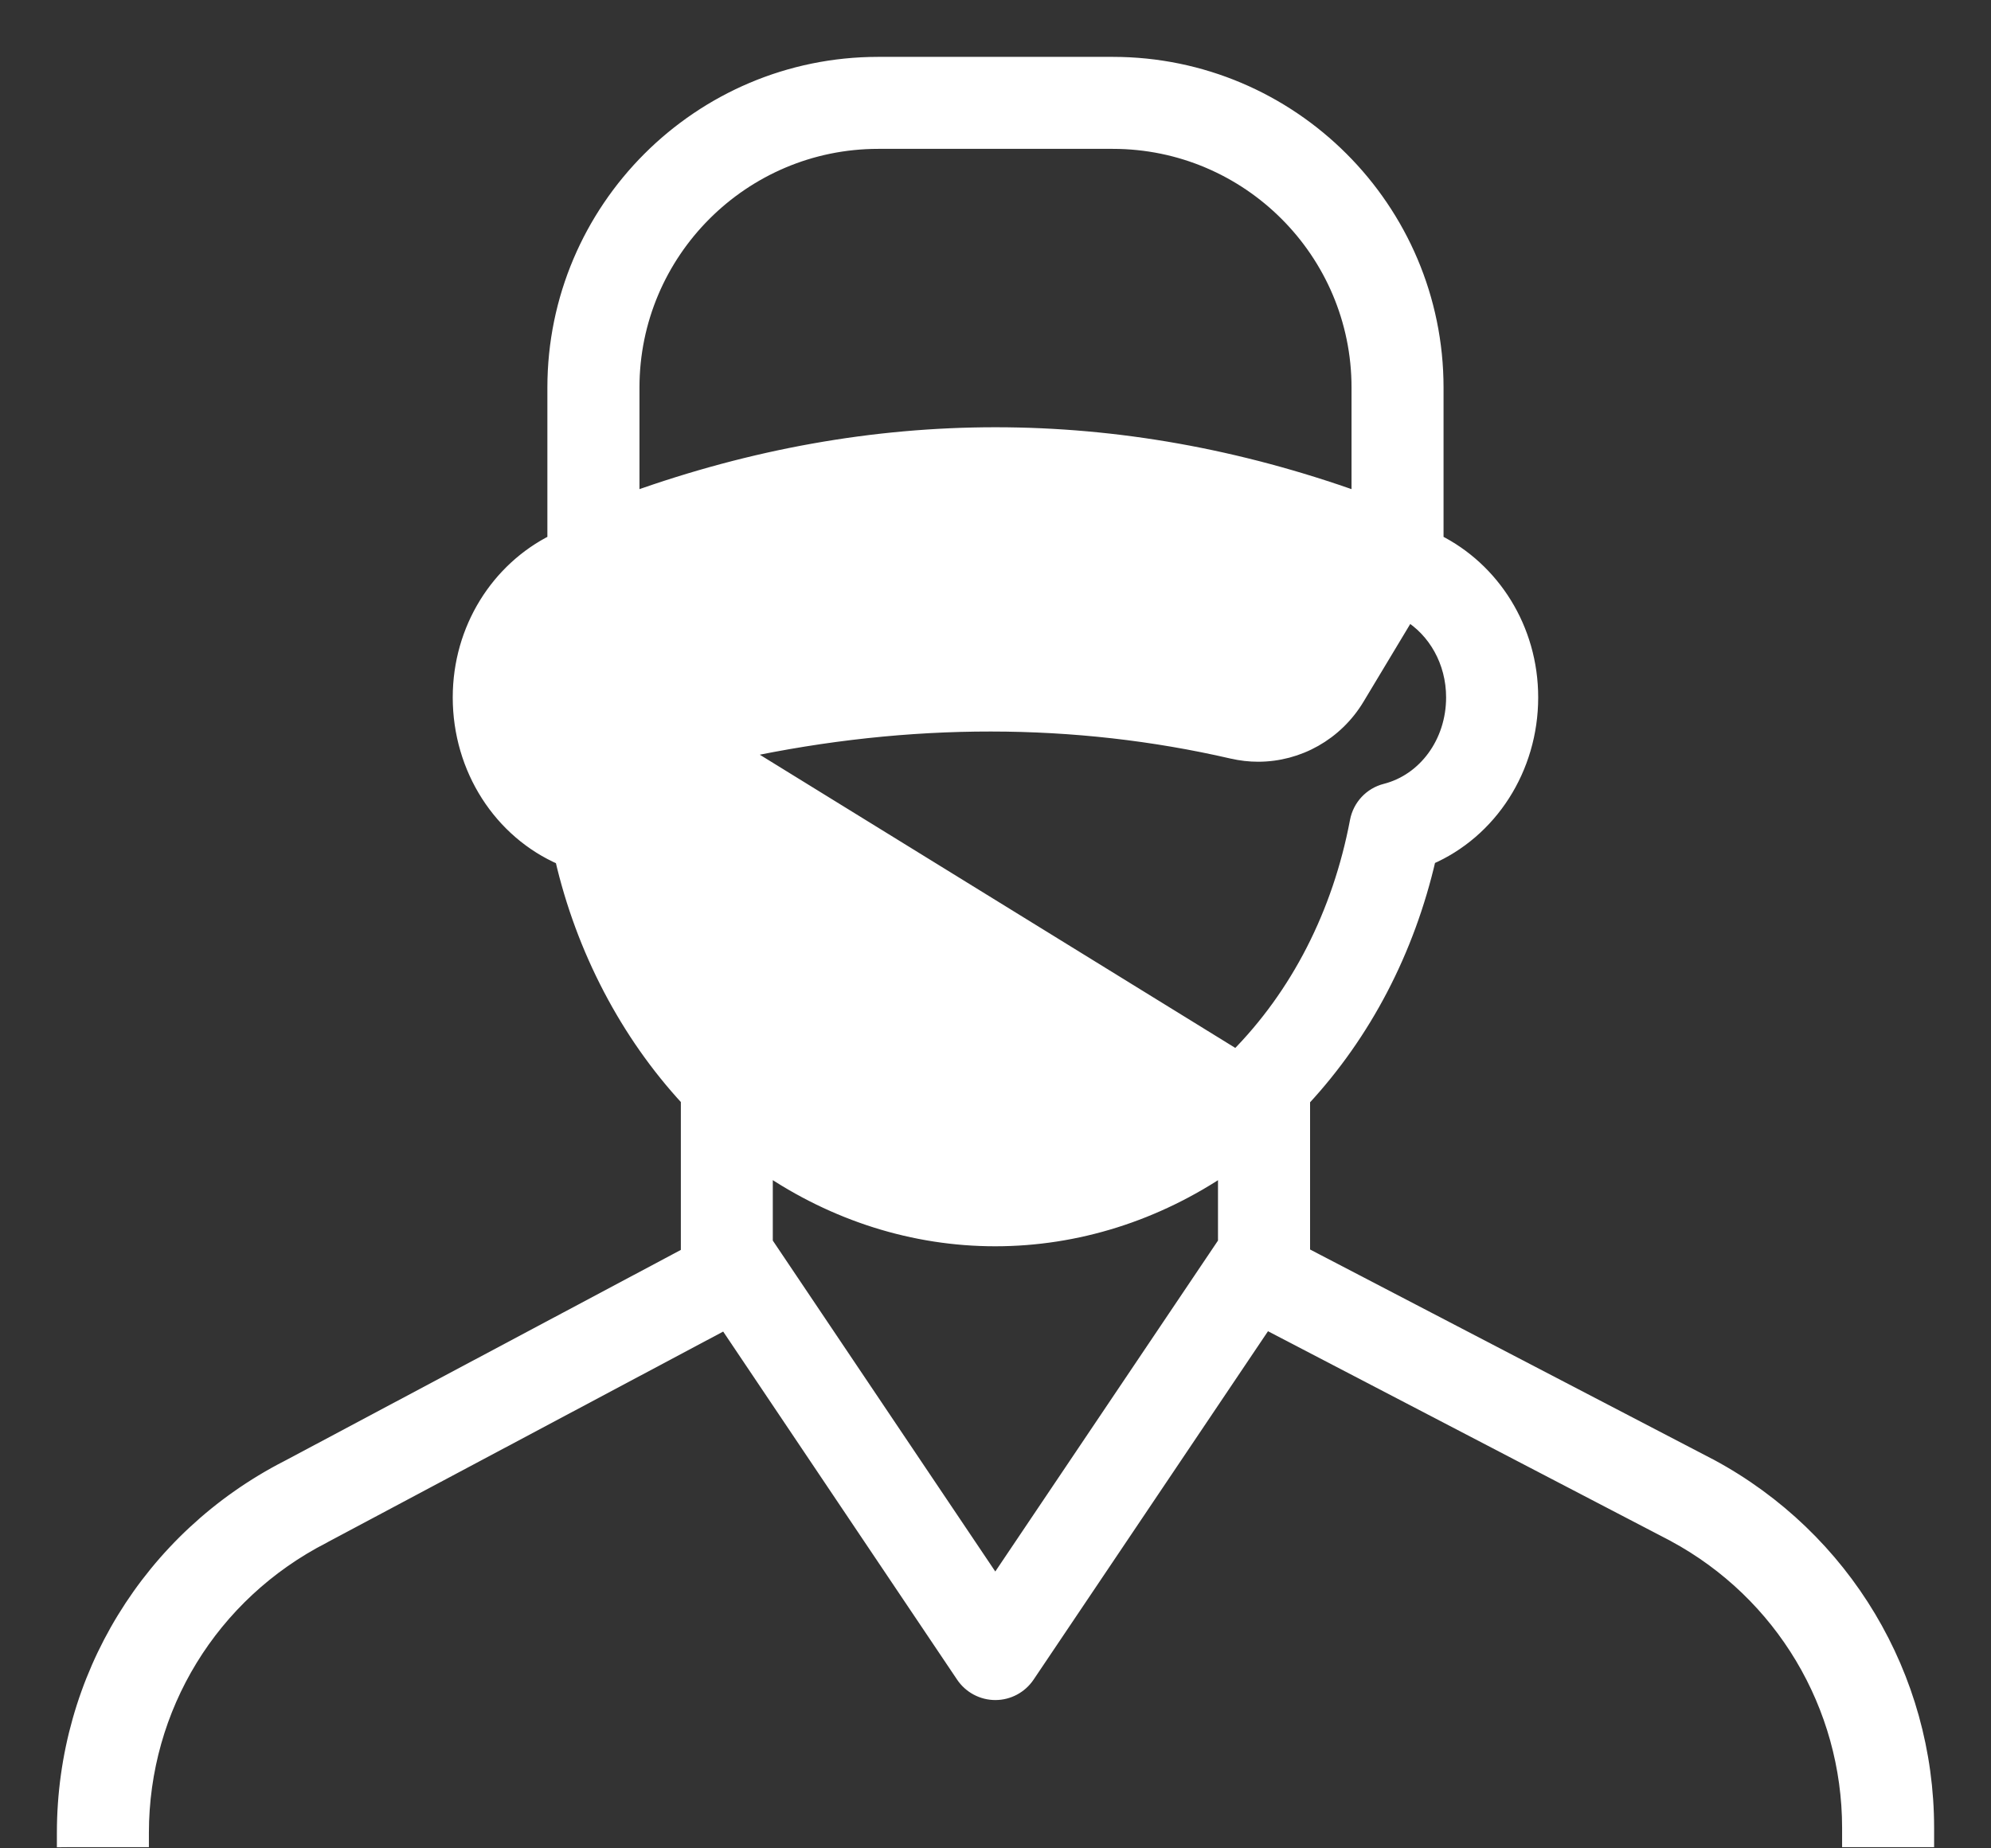 <svg width="28" height="26" viewBox="0 0 28 26" fill="none" xmlns="http://www.w3.org/2000/svg">
<rect x="0" y="0" width="28" height="26" fill="#333333" stroke="none"/>
<path d="M17.575 9.506L17.575 9.506C17.797 9.558 18.03 9.459 18.152 9.256C18.152 9.256 18.152 9.256 18.152 9.256L18.849 8.096C15.606 6.907 12.329 6.915 9.088 8.119L9.588 9.196L17.575 9.506ZM17.575 9.506C15.205 8.961 12.72 8.959 10.19 9.499L10.19 9.499M17.575 9.506L10.19 9.499M10.19 9.499C9.944 9.551 9.695 9.428 9.588 9.197L10.19 9.499ZM10.418 10.569L10.418 10.569C9.666 10.728 8.918 10.354 8.595 9.657L8.137 8.669C7.79 8.907 7.561 9.329 7.561 9.81C7.561 10.447 7.957 10.984 8.511 11.126C8.511 11.126 8.511 11.126 8.511 11.126L8.487 11.223L10.418 10.569ZM10.418 10.569C12.792 10.062 15.118 10.064 17.328 10.573L17.329 10.573C17.45 10.601 17.573 10.615 17.694 10.615C18.257 10.615 18.789 10.32 19.09 9.819L19.801 8.636C20.18 8.865 20.437 9.303 20.437 9.81C20.437 10.445 20.041 10.981 19.486 11.123L19.486 11.123C19.28 11.175 19.124 11.342 19.084 11.551L19.084 11.551C18.838 12.852 18.251 13.998 17.388 14.868L10.418 10.569ZM24.055 20.622L24.054 20.622L18.324 17.637V15.467C19.186 14.537 19.795 13.373 20.095 12.068C20.958 11.696 21.532 10.812 21.532 9.81C21.532 8.845 20.994 8.007 20.201 7.613V5.452C20.201 2.942 18.159 0.9 15.649 0.9H12.35C9.84 0.9 7.798 2.942 7.798 5.452V7.613C7.006 8.006 6.467 8.844 6.467 9.81C6.467 10.814 7.041 11.699 7.904 12.071C8.2 13.355 8.821 14.54 9.675 15.463V17.642L4.043 20.642C4.042 20.642 4.042 20.642 4.042 20.642C2.104 21.638 0.9 23.608 0.9 25.783V25.884L1 25.883L1.894 25.883L1.994 25.883V25.783C1.994 24.019 2.97 22.422 4.548 21.612L4.549 21.611L10.203 18.6L13.543 23.571C13.543 23.571 13.543 23.571 13.543 23.571C13.645 23.723 13.816 23.814 13.998 23.814C14.18 23.814 14.35 23.723 14.452 23.572L14.452 23.572L17.799 18.596L23.542 21.588C23.542 21.589 23.543 21.589 23.543 21.589C25.062 22.408 26.006 23.989 26.006 25.714L26.006 25.783L26.006 25.883H26.105H27H27.1L27.1 25.783L27.1 25.714C27.1 23.586 25.935 21.636 24.055 20.622ZM8.893 5.452C8.893 5.452 8.893 5.452 8.893 5.452C8.893 3.545 10.444 1.994 12.351 1.994H15.649C17.556 1.994 19.107 3.545 19.107 5.452V7.022C15.715 5.806 12.284 5.806 8.893 7.022L8.893 5.452ZM10.768 17.481V16.415C11.737 17.076 12.851 17.431 13.996 17.431C15.144 17.431 16.259 17.076 17.229 16.416V17.481L13.997 22.285L10.768 17.481Z" fill="white" stroke="white" stroke-width="0.2"/>
</svg>
